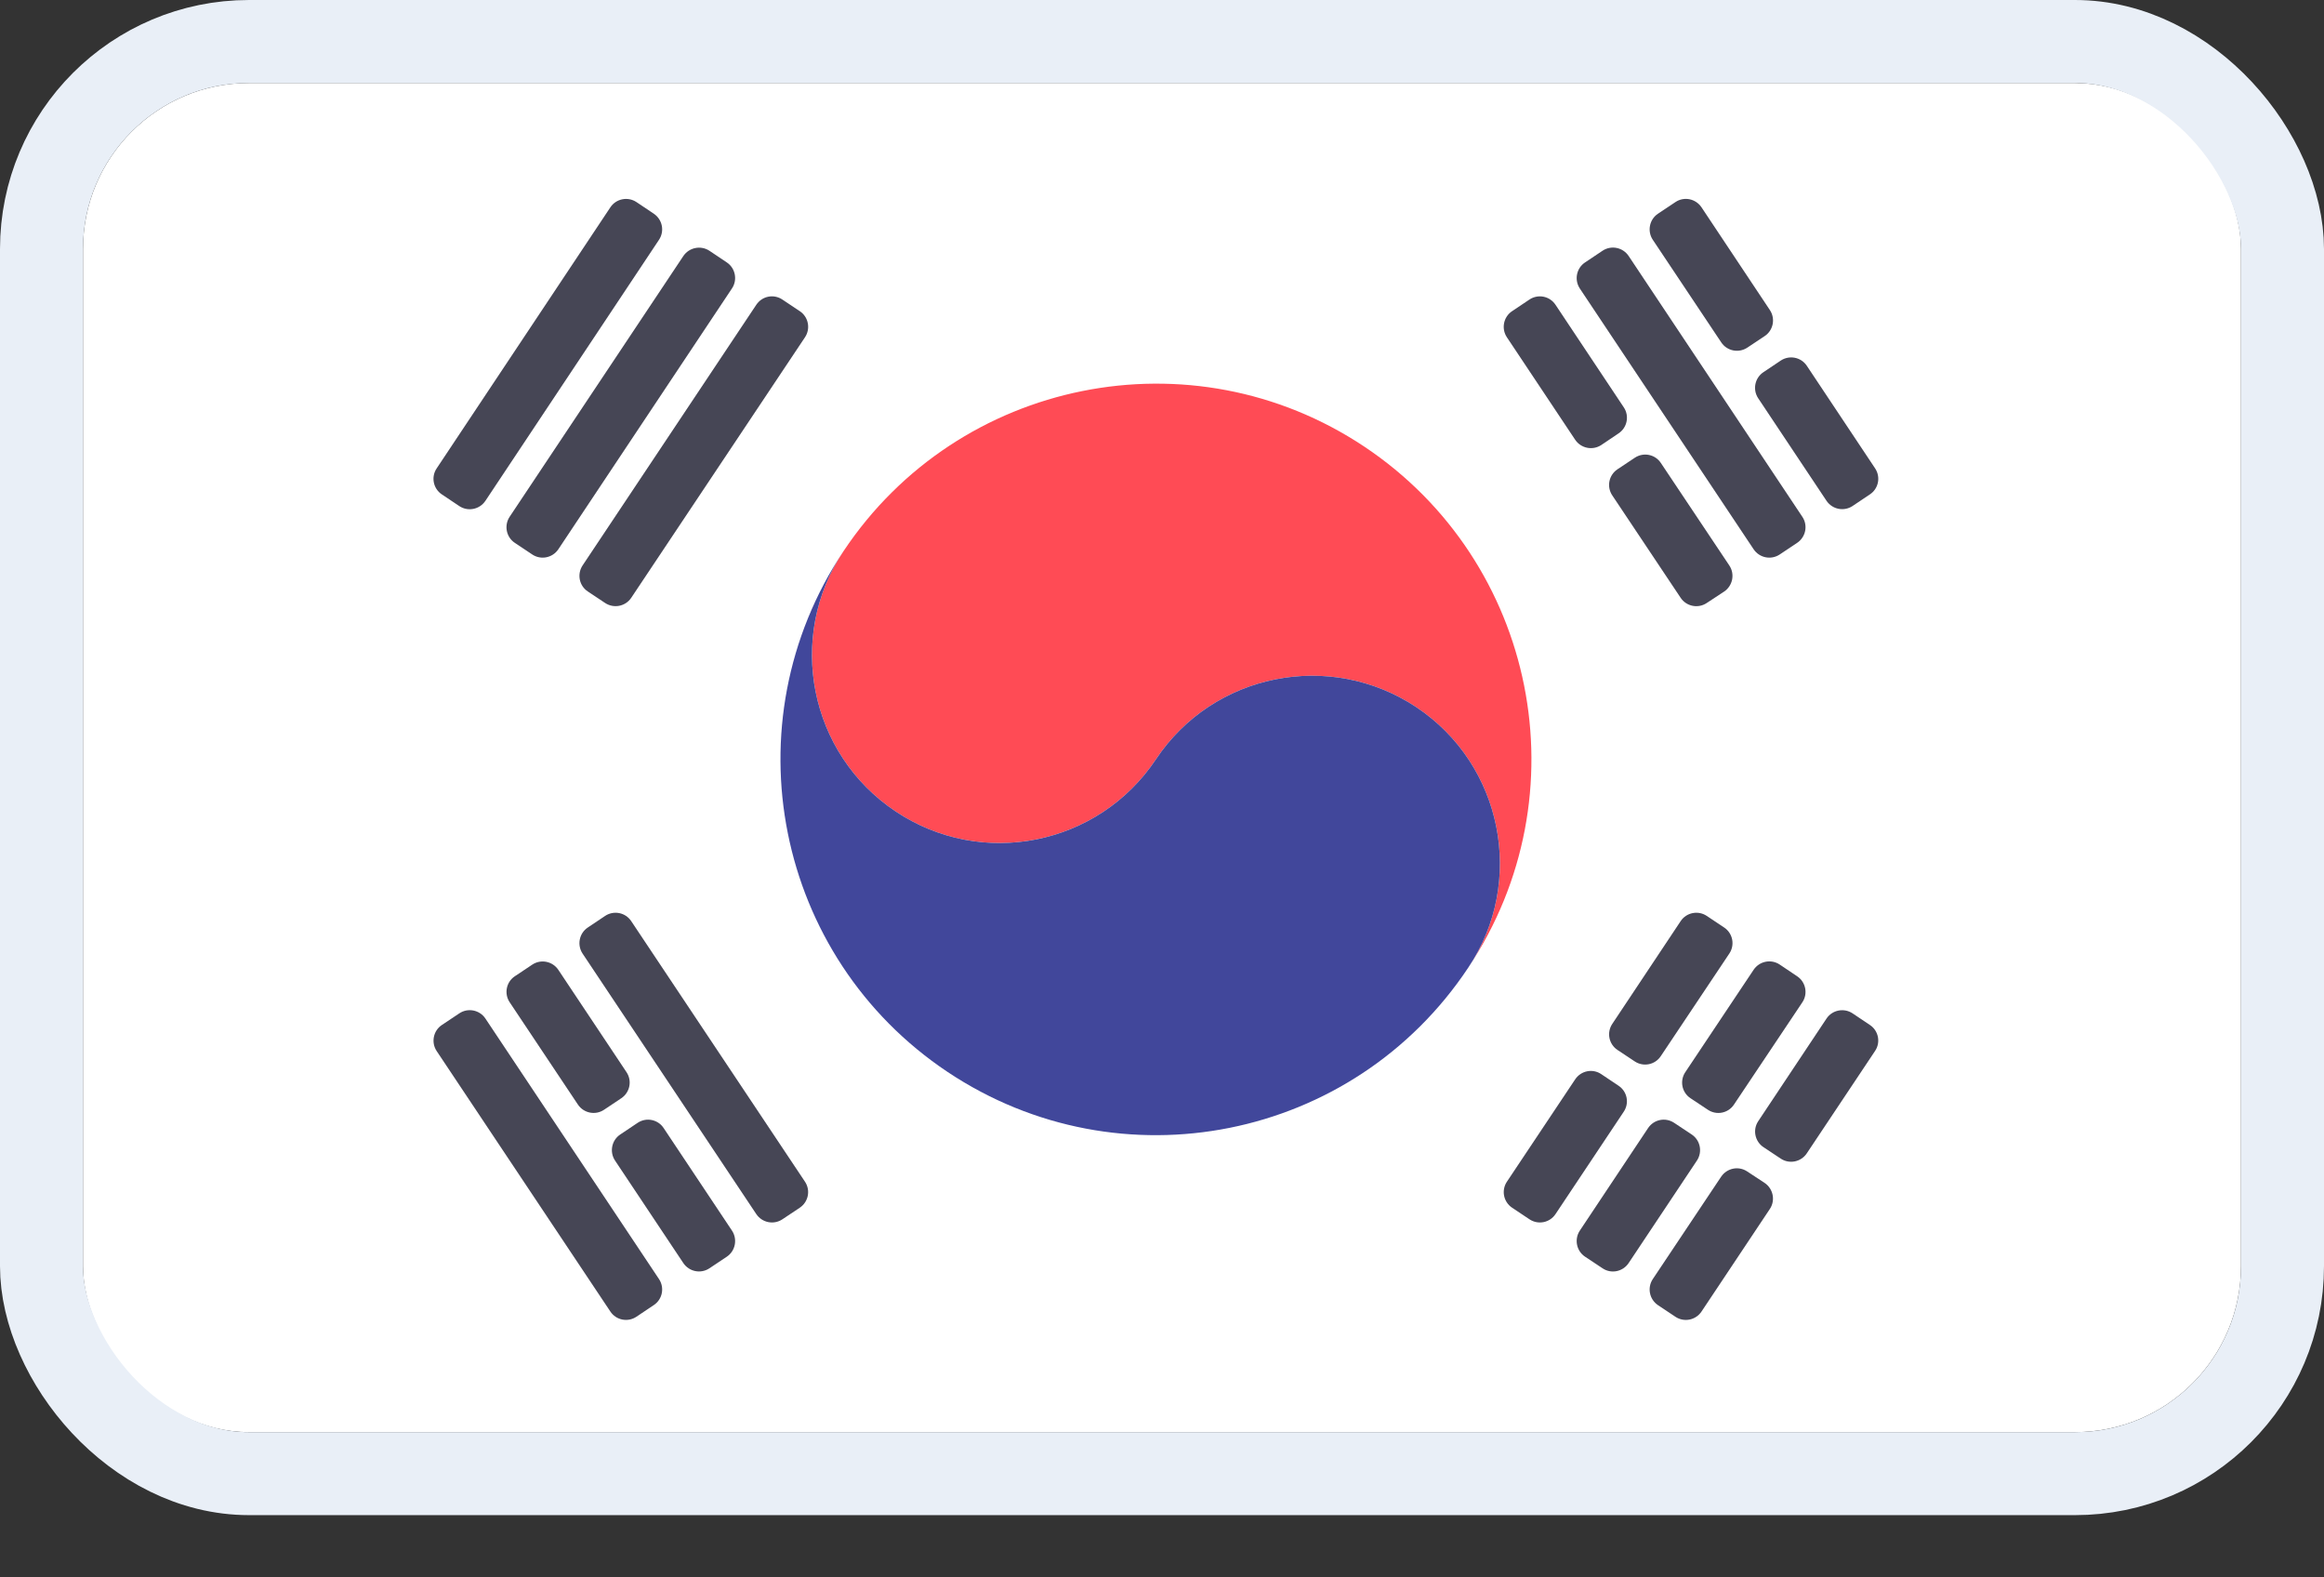 <svg width="28" height="19" viewBox="0 0 28 19" fill="none" xmlns="http://www.w3.org/2000/svg">
<rect x="0" y="0" width="28" height="19" fill="#333333" stroke="none"/>
<g clip-path="url(#clip0_14537_65502)">
<g clip-path="url(#clip1_14537_65502)">
<path d="M26.598 17.747H1.252C1.002 17.747 0.8 17.544 0.8 17.294V1C0.8 0.75 1.002 0.547 1.252 0.547H26.598C26.848 0.547 27.051 0.75 27.051 1V17.294C27.051 17.544 26.848 17.747 26.598 17.747Z" fill="white"/>
<path d="M16.438 5.38C14.358 3.994 11.549 4.561 10.164 6.637C9.469 7.673 9.751 9.081 10.791 9.774C11.83 10.468 13.233 10.186 13.927 9.146C14.62 8.106 16.024 7.828 17.064 8.518C18.104 9.211 18.384 10.619 17.69 11.655C19.076 9.576 18.516 6.767 16.438 5.38Z" fill="#FF4B55"/>
<path d="M10.164 6.637C9.469 7.673 9.751 9.081 10.791 9.774C11.83 10.468 13.233 10.186 13.927 9.146C14.62 8.106 16.024 7.828 17.064 8.518C18.104 9.211 18.384 10.619 17.69 11.655C16.305 13.739 13.497 14.299 11.417 12.912C9.34 11.526 8.777 8.717 10.164 6.637Z" fill="#41479B"/>
<path d="M18.741 3.671L19.564 4.907C19.633 5.01 19.605 5.151 19.501 5.22L19.293 5.36C19.189 5.429 19.048 5.401 18.978 5.297L18.155 4.062C18.086 3.958 18.114 3.817 18.218 3.748L18.427 3.608C18.532 3.538 18.672 3.567 18.741 3.671Z" fill="#464655"/>
<path d="M20.01 5.576L20.835 6.811C20.905 6.915 20.876 7.056 20.772 7.126L20.562 7.264C20.458 7.333 20.318 7.304 20.249 7.201L19.425 5.967C19.355 5.863 19.383 5.723 19.487 5.653L19.696 5.514C19.8 5.444 19.941 5.472 20.01 5.576Z" fill="#464655"/>
<path d="M19.622 3.083L21.715 6.225C21.785 6.329 21.756 6.469 21.652 6.539L21.442 6.679C21.338 6.748 21.198 6.72 21.128 6.616L19.034 3.475C18.965 3.371 18.993 3.23 19.097 3.161L19.308 3.02C19.412 2.951 19.552 2.979 19.622 3.083Z" fill="#464655"/>
<path d="M20.5 2.497L21.324 3.735C21.393 3.839 21.365 3.98 21.26 4.049L21.051 4.188C20.947 4.256 20.807 4.228 20.738 4.124L19.913 2.888C19.844 2.784 19.872 2.643 19.976 2.574L20.186 2.434C20.29 2.364 20.43 2.393 20.5 2.497Z" fill="#464655"/>
<path d="M21.769 4.406L22.592 5.642C22.661 5.746 22.633 5.886 22.529 5.955L22.32 6.095C22.216 6.164 22.076 6.136 22.006 6.032L21.183 4.797C21.114 4.693 21.142 4.552 21.246 4.483L21.455 4.343C21.559 4.274 21.7 4.302 21.769 4.406Z" fill="#464655"/>
<path d="M7.605 11.095L9.698 14.233C9.768 14.337 9.74 14.477 9.636 14.547L9.426 14.687C9.322 14.756 9.182 14.728 9.112 14.624L7.019 11.486C6.95 11.382 6.978 11.241 7.082 11.172L7.291 11.032C7.395 10.963 7.536 10.991 7.605 11.095Z" fill="#464655"/>
<path d="M6.727 11.682L7.548 12.914C7.618 13.018 7.59 13.158 7.486 13.228L7.278 13.367C7.174 13.437 7.033 13.409 6.963 13.305L6.141 12.073C6.071 11.969 6.099 11.828 6.203 11.759L6.413 11.619C6.517 11.55 6.657 11.578 6.727 11.682Z" fill="#464655"/>
<path d="M7.996 13.588L8.819 14.823C8.888 14.927 8.86 15.068 8.757 15.137L8.547 15.277C8.443 15.346 8.303 15.318 8.233 15.214L7.41 13.979C7.341 13.875 7.369 13.734 7.473 13.665L7.682 13.525C7.786 13.455 7.927 13.483 7.996 13.588Z" fill="#464655"/>
<path d="M5.848 12.268L7.94 15.407C8.009 15.511 7.981 15.651 7.877 15.72L7.668 15.86C7.564 15.93 7.423 15.902 7.354 15.798L5.261 12.66C5.192 12.556 5.22 12.415 5.324 12.346L5.534 12.206C5.638 12.136 5.779 12.165 5.848 12.268Z" fill="#464655"/>
<path d="M7.019 6.811L9.112 3.671C9.182 3.566 9.322 3.538 9.426 3.608L9.636 3.748C9.74 3.817 9.768 3.958 9.699 4.062L7.605 7.201C7.536 7.304 7.396 7.332 7.292 7.264L7.083 7.125C6.978 7.056 6.95 6.916 7.019 6.811Z" fill="#464655"/>
<path d="M6.14 6.225L8.233 3.084C8.303 2.98 8.444 2.952 8.548 3.021L8.757 3.161C8.86 3.23 8.888 3.371 8.819 3.474L6.727 6.616C6.657 6.72 6.517 6.748 6.413 6.679L6.203 6.539C6.099 6.47 6.071 6.329 6.14 6.225Z" fill="#464655"/>
<path d="M5.261 5.642L7.354 2.497C7.423 2.393 7.564 2.365 7.668 2.434L7.877 2.574C7.981 2.644 8.009 2.784 7.94 2.888L5.848 6.033C5.778 6.137 5.638 6.165 5.534 6.096L5.323 5.955C5.22 5.886 5.191 5.746 5.261 5.642Z" fill="#464655"/>
<path d="M18.156 14.233L18.978 13.001C19.048 12.896 19.189 12.868 19.292 12.938L19.501 13.078C19.605 13.147 19.633 13.287 19.563 13.391L18.741 14.624C18.672 14.728 18.532 14.756 18.428 14.687L18.218 14.547C18.114 14.477 18.086 14.337 18.156 14.233Z" fill="#464655"/>
<path d="M19.425 12.333L20.249 11.095C20.318 10.991 20.459 10.963 20.563 11.032L20.773 11.172C20.877 11.241 20.905 11.382 20.835 11.486L20.009 12.722C19.94 12.826 19.8 12.854 19.696 12.785L19.488 12.647C19.384 12.578 19.355 12.438 19.425 12.333Z" fill="#464655"/>
<path d="M19.034 14.823L19.857 13.587C19.927 13.483 20.067 13.455 20.171 13.525L20.382 13.665C20.486 13.734 20.514 13.875 20.445 13.979L19.622 15.214C19.552 15.318 19.412 15.347 19.308 15.277L19.097 15.137C18.993 15.068 18.965 14.927 19.034 14.823Z" fill="#464655"/>
<path d="M20.305 12.914L21.128 11.681C21.198 11.577 21.338 11.549 21.442 11.618L21.652 11.759C21.756 11.828 21.785 11.969 21.715 12.073L20.891 13.305C20.822 13.409 20.682 13.437 20.578 13.368L20.367 13.228C20.263 13.159 20.235 13.018 20.305 12.914Z" fill="#464655"/>
<path d="M19.913 15.407L20.737 14.173C20.807 14.07 20.946 14.041 21.05 14.11L21.26 14.248C21.364 14.318 21.393 14.459 21.323 14.563L20.5 15.798C20.43 15.902 20.29 15.93 20.186 15.861L19.976 15.721C19.872 15.651 19.844 15.511 19.913 15.407Z" fill="#464655"/>
<path d="M21.184 13.504L22.006 12.269C22.075 12.165 22.216 12.137 22.32 12.206L22.529 12.346C22.633 12.415 22.661 12.556 22.591 12.659L21.768 13.893C21.699 13.996 21.559 14.025 21.455 13.956L21.247 13.818C21.143 13.749 21.114 13.608 21.184 13.504Z" fill="#464655"/>
</g>
</g>
<rect x="0.5" y="0.5" width="27" height="17.25" rx="2.5" stroke="#E9EFF7"/>
<defs>
<clipPath id="clip0_14537_65502">
<rect x="1" y="1" width="26" height="16.25" rx="2" fill="white"/>
</clipPath>
<clipPath id="clip1_14537_65502">
<rect width="26.251" height="26.251" fill="white" transform="translate(0.799 -3.979)"/>
</clipPath>
</defs>
</svg>
